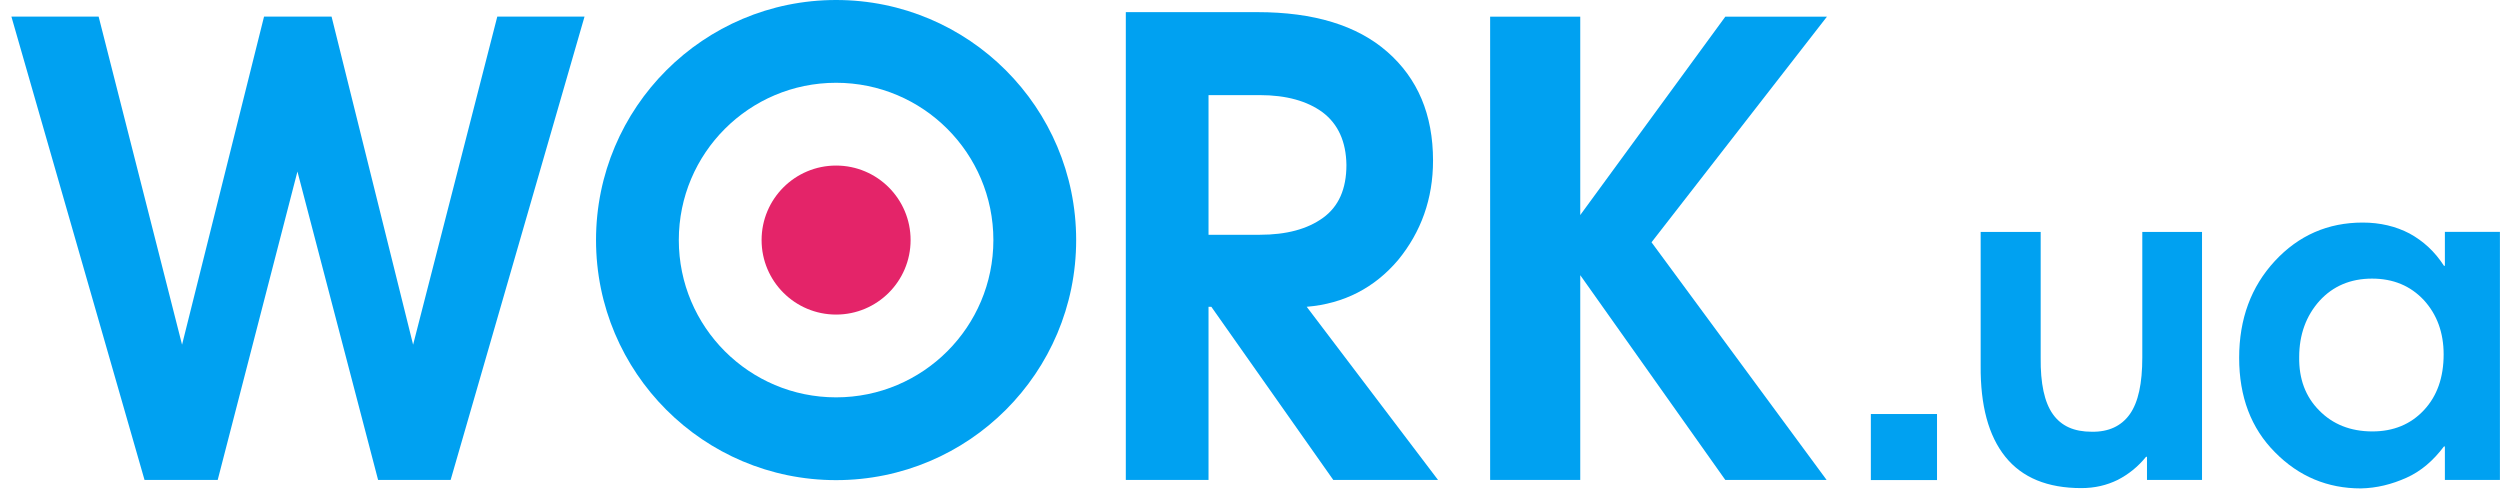 <svg width="151" height="30" viewBox="0 0 151 30" fill="none" xmlns="http://www.w3.org/2000/svg">
<circle cx="50.5" cy="14.5" r="4.5" fill="#E42469"/>
<path d="M8.73 28.989L0.689 1.004H5.958L10.996 20.819L15.948 1.004H20.027L24.952 20.819L30.036 1.004H35.305L27.218 28.989H22.837L17.965 10.36L13.149 28.989H8.73Z" fill="#00A1F1"/>
<path fill-rule="evenodd" clip-rule="evenodd" d="M67.999 0.733V28.989H72.995V18.53H73.165L80.531 28.989H86.857L78.925 18.53C81.192 18.341 83.023 17.377 84.44 15.712C85.837 14.01 86.555 12.005 86.555 9.698C86.555 6.917 85.629 4.742 83.798 3.135C81.966 1.527 79.341 0.733 75.941 0.733H67.999ZM72.995 14.18V5.745H76.093C77.698 5.745 78.963 6.104 79.888 6.785C80.814 7.485 81.305 8.544 81.324 9.963C81.324 11.419 80.852 12.478 79.907 13.159C78.963 13.84 77.698 14.18 76.093 14.18H72.995Z" fill="#00A1F1"/>
<path d="M90.004 28.989V1.007H95.447V12.989L104.209 1.007H110.347L99.752 14.634L110.328 28.989H104.209L95.447 16.62V28.989H90.004Z" fill="#00A1F1"/>
<path d="M112.999 28.996V25.007H116.996V28.996H112.999Z" fill="#00A1F1"/>
<path d="M133.002 14.008V28.989H129.678V27.59H129.622C129.131 28.195 128.564 28.649 127.903 28.989C127.242 29.311 126.525 29.481 125.713 29.481C123.673 29.481 122.143 28.857 121.123 27.59C120.104 26.323 119.613 24.488 119.632 22.086V14.008H123.257V21.594C123.239 23.164 123.484 24.299 123.994 25.017C124.504 25.736 125.278 26.077 126.336 26.077C127.356 26.096 128.13 25.736 128.64 25.017C129.15 24.299 129.395 23.164 129.395 21.594V14.008H133.002Z" fill="#00A1F1"/>
<path fill-rule="evenodd" clip-rule="evenodd" d="M150.995 28.989V14.004H147.671V16.053H147.615C147.067 15.201 146.368 14.558 145.537 14.104C144.706 13.669 143.762 13.443 142.704 13.443C140.608 13.443 138.833 14.218 137.398 15.769C135.963 17.32 135.245 19.268 135.245 21.613C135.245 23.958 135.962 25.869 137.417 27.325C138.852 28.781 140.589 29.5 142.591 29.5C143.554 29.481 144.461 29.254 145.348 28.857C146.236 28.46 146.973 27.817 147.615 26.966H147.671V28.989H150.995ZM140.098 18.171C140.91 17.282 141.968 16.828 143.271 16.828C144.555 16.828 145.594 17.263 146.406 18.133C147.199 19.003 147.596 20.1 147.596 21.405C147.596 22.805 147.199 23.921 146.406 24.772C145.613 25.623 144.574 26.058 143.29 26.058C141.968 26.058 140.892 25.623 140.079 24.791C139.249 23.958 138.852 22.88 138.871 21.575C138.871 20.213 139.286 19.079 140.098 18.171Z" fill="#00A1F1"/>
<path fill-rule="evenodd" clip-rule="evenodd" d="M50.5 29C58.508 29 65 22.508 65 14.5C65 6.492 58.508 0 50.5 0C42.492 0 36 6.492 36 14.5C36 22.508 42.492 29 50.5 29ZM50.5 24C55.747 24 60 19.747 60 14.5C60 9.253 55.747 5 50.5 5C45.253 5 41 9.253 41 14.5C41 19.747 45.253 24 50.5 24Z" fill="#00A1F1"/>
</svg>
